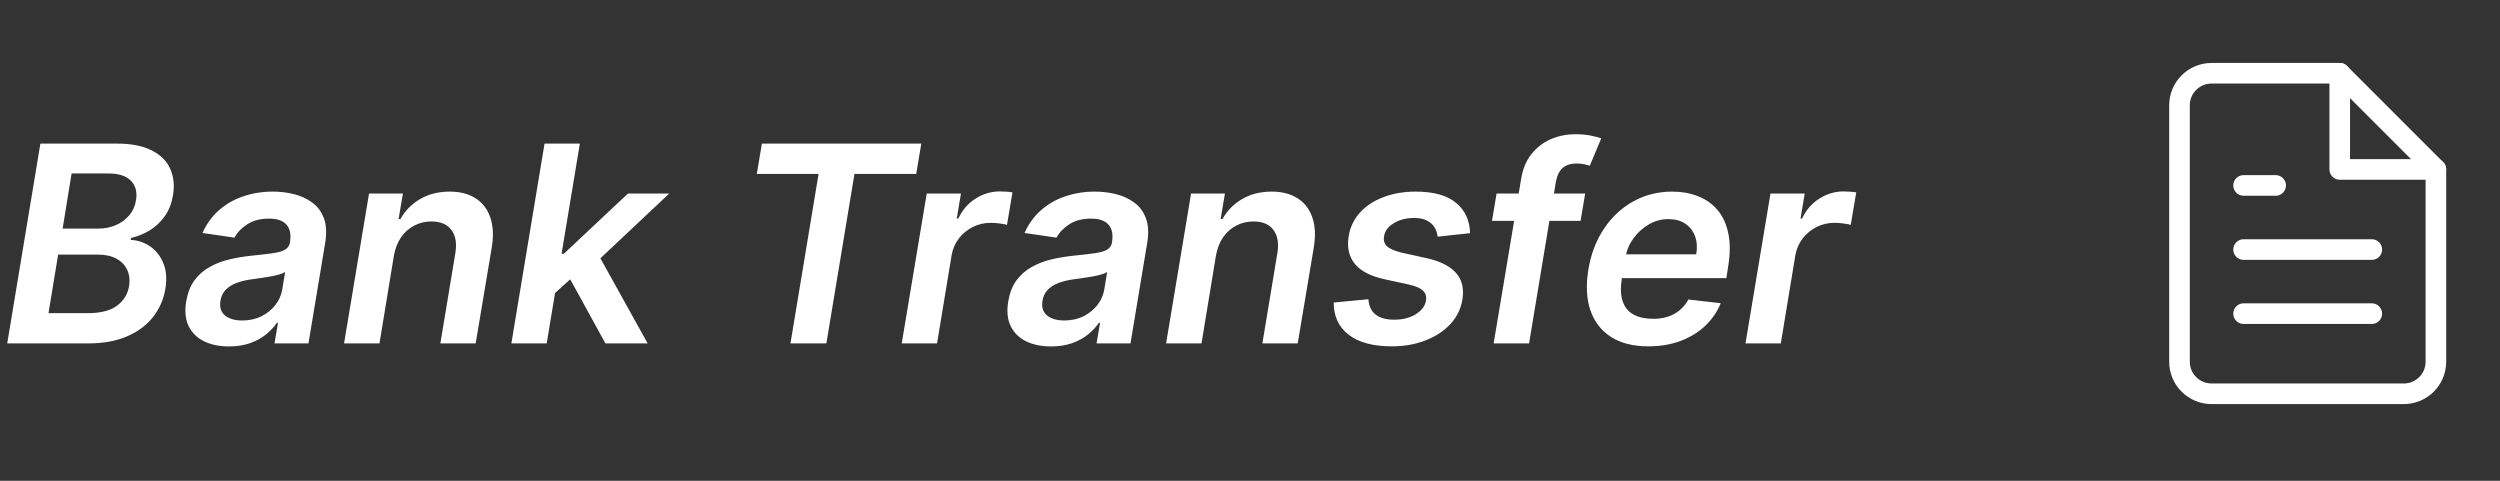 <svg width="182" height="35" viewBox="0 0 182 35" fill="none" xmlns="http://www.w3.org/2000/svg">
<rect x="0" y="0" width="182" height="35" fill="#333333" stroke="none"/>
<path d="M0.526 25L2.94 10.454H8.509C9.56 10.454 10.407 10.62 11.051 10.952C11.695 11.278 12.143 11.726 12.393 12.294C12.649 12.862 12.715 13.506 12.592 14.226C12.493 14.813 12.294 15.317 11.996 15.739C11.702 16.155 11.342 16.496 10.916 16.761C10.49 17.022 10.033 17.209 9.545 17.322L9.517 17.465C10.028 17.488 10.497 17.644 10.923 17.933C11.349 18.222 11.671 18.629 11.889 19.155C12.107 19.676 12.157 20.303 12.038 21.037C11.911 21.79 11.615 22.467 11.151 23.068C10.687 23.665 10.057 24.136 9.261 24.482C8.471 24.827 7.521 25 6.413 25H0.526ZM3.53 22.798H6.364C7.315 22.798 8.035 22.616 8.523 22.251C9.01 21.882 9.302 21.409 9.396 20.831C9.467 20.4 9.425 20.012 9.268 19.666C9.112 19.316 8.854 19.041 8.494 18.842C8.134 18.639 7.685 18.537 7.145 18.537H4.233L3.53 22.798ZM4.56 16.641H7.166C7.621 16.641 8.042 16.558 8.43 16.392C8.823 16.222 9.15 15.982 9.411 15.675C9.676 15.362 9.839 14.993 9.901 14.567C10 14.003 9.882 13.539 9.545 13.175C9.209 12.81 8.655 12.628 7.884 12.628H5.213L4.56 16.641ZM16.667 25.22C15.976 25.22 15.375 25.097 14.863 24.851C14.352 24.6 13.976 24.231 13.734 23.743C13.497 23.255 13.438 22.654 13.556 21.939C13.661 21.323 13.86 20.814 14.153 20.412C14.451 20.009 14.816 19.688 15.247 19.446C15.682 19.2 16.156 19.015 16.667 18.892C17.183 18.769 17.709 18.679 18.244 18.622C18.897 18.556 19.425 18.494 19.828 18.438C20.235 18.381 20.54 18.296 20.744 18.182C20.948 18.063 21.071 17.884 21.113 17.642V17.599C21.198 17.064 21.113 16.65 20.858 16.357C20.602 16.063 20.176 15.916 19.579 15.916C18.954 15.916 18.429 16.053 18.003 16.328C17.576 16.603 17.266 16.927 17.072 17.301L14.742 16.96C15.036 16.297 15.439 15.743 15.95 15.298C16.461 14.848 17.051 14.512 17.718 14.29C18.391 14.062 19.108 13.949 19.87 13.949C20.391 13.949 20.9 14.01 21.397 14.133C21.899 14.257 22.342 14.46 22.726 14.744C23.114 15.024 23.398 15.405 23.578 15.888C23.762 16.371 23.793 16.974 23.67 17.699L22.456 25H19.984L20.24 23.501H20.154C19.951 23.805 19.686 24.088 19.359 24.354C19.032 24.614 18.644 24.825 18.194 24.986C17.744 25.142 17.235 25.22 16.667 25.22ZM17.64 23.331C18.156 23.331 18.62 23.229 19.032 23.026C19.444 22.817 19.783 22.543 20.048 22.202C20.313 21.861 20.479 21.489 20.545 21.087L20.758 19.801C20.663 19.867 20.517 19.929 20.318 19.986C20.119 20.043 19.896 20.092 19.65 20.135C19.409 20.178 19.17 20.215 18.933 20.249C18.696 20.282 18.492 20.31 18.322 20.334C17.929 20.386 17.569 20.471 17.242 20.59C16.921 20.708 16.653 20.874 16.44 21.087C16.232 21.295 16.101 21.565 16.049 21.896C15.974 22.365 16.085 22.723 16.383 22.969C16.681 23.21 17.101 23.331 17.64 23.331ZM28.677 18.608L27.626 25H25.048L26.866 14.091H29.331L29.018 15.945H29.153C29.494 15.334 29.972 14.848 30.588 14.489C31.203 14.129 31.921 13.949 32.74 13.949C33.483 13.949 34.108 14.11 34.615 14.432C35.121 14.749 35.481 15.215 35.694 15.831C35.907 16.442 35.941 17.183 35.794 18.054L34.629 25H32.058L33.145 18.452C33.268 17.727 33.175 17.159 32.867 16.747C32.565 16.331 32.077 16.122 31.404 16.122C30.955 16.122 30.54 16.222 30.162 16.421C29.783 16.615 29.463 16.896 29.203 17.266C28.947 17.635 28.772 18.082 28.677 18.608ZM40.133 21.577L40.637 18.473H41.049L45.716 14.091H48.72L43.01 19.46H42.484L40.133 21.577ZM37.228 25L39.643 10.454H42.214L39.799 25H37.228ZM44.075 25L41.348 20.035L43.386 18.224L47.15 25H44.075ZM55.096 12.663L55.465 10.454H67.07L66.701 12.663H62.205L60.16 25H57.546L59.592 12.663H55.096ZM65.646 25L67.465 14.091H69.957L69.652 15.909H69.766C70.064 15.279 70.485 14.794 71.03 14.453C71.579 14.107 72.166 13.935 72.791 13.935C72.938 13.935 73.097 13.942 73.267 13.956C73.438 13.965 73.584 13.982 73.707 14.006L73.31 16.371C73.201 16.333 73.03 16.3 72.798 16.271C72.571 16.238 72.346 16.222 72.124 16.222C71.655 16.222 71.219 16.323 70.817 16.527C70.419 16.726 70.083 17.003 69.808 17.358C69.534 17.713 69.356 18.123 69.276 18.587L68.217 25H65.646ZM76.511 25.22C75.82 25.22 75.218 25.097 74.707 24.851C74.196 24.6 73.819 24.231 73.578 23.743C73.341 23.255 73.282 22.654 73.4 21.939C73.504 21.323 73.703 20.814 73.997 20.412C74.295 20.009 74.66 19.688 75.091 19.446C75.526 19.2 76 19.015 76.511 18.892C77.027 18.769 77.553 18.679 78.088 18.622C78.741 18.556 79.269 18.494 79.671 18.438C80.079 18.381 80.384 18.296 80.588 18.182C80.791 18.063 80.914 17.884 80.957 17.642V17.599C81.042 17.064 80.957 16.65 80.701 16.357C80.446 16.063 80.019 15.916 79.423 15.916C78.798 15.916 78.272 16.053 77.846 16.328C77.42 16.603 77.11 16.927 76.916 17.301L74.586 16.96C74.88 16.297 75.282 15.743 75.794 15.298C76.305 14.848 76.894 14.512 77.562 14.29C78.234 14.062 78.952 13.949 79.714 13.949C80.235 13.949 80.744 14.01 81.241 14.133C81.743 14.257 82.186 14.46 82.569 14.744C82.957 15.024 83.242 15.405 83.421 15.888C83.606 16.371 83.637 16.974 83.514 17.699L82.299 25H79.828L80.084 23.501H79.998C79.795 23.805 79.529 24.088 79.203 24.354C78.876 24.614 78.488 24.825 78.038 24.986C77.588 25.142 77.079 25.22 76.511 25.22ZM77.484 23.331C78 23.331 78.464 23.229 78.876 23.026C79.288 22.817 79.626 22.543 79.892 22.202C80.157 21.861 80.323 21.489 80.389 21.087L80.602 19.801C80.507 19.867 80.36 19.929 80.162 19.986C79.963 20.043 79.74 20.092 79.494 20.135C79.252 20.178 79.013 20.215 78.777 20.249C78.54 20.282 78.336 20.31 78.166 20.334C77.773 20.386 77.413 20.471 77.086 20.59C76.764 20.708 76.497 20.874 76.284 21.087C76.075 21.295 75.945 21.565 75.893 21.896C75.817 22.365 75.929 22.723 76.227 22.969C76.525 23.21 76.944 23.331 77.484 23.331ZM88.521 18.608L87.47 25H84.892L86.71 14.091H89.174L88.862 15.945H88.997C89.338 15.334 89.816 14.848 90.431 14.489C91.047 14.129 91.764 13.949 92.584 13.949C93.327 13.949 93.952 14.11 94.459 14.432C94.965 14.749 95.325 15.215 95.538 15.831C95.751 16.442 95.784 17.183 95.637 18.054L94.473 25H91.902L92.988 18.452C93.111 17.727 93.019 17.159 92.711 16.747C92.408 16.331 91.921 16.122 91.248 16.122C90.798 16.122 90.384 16.222 90.005 16.421C89.626 16.615 89.307 16.896 89.046 17.266C88.791 17.635 88.616 18.082 88.521 18.608ZM107.022 16.974L104.657 17.23C104.634 16.989 104.56 16.764 104.437 16.555C104.314 16.347 104.129 16.181 103.883 16.058C103.642 15.93 103.329 15.867 102.946 15.867C102.387 15.867 101.897 15.992 101.475 16.243C101.054 16.494 100.815 16.816 100.758 17.209C100.706 17.502 100.777 17.741 100.971 17.926C101.165 18.111 101.525 18.267 102.051 18.395L103.855 18.793C104.849 19.015 105.564 19.375 106 19.872C106.44 20.369 106.594 21.02 106.461 21.825C106.348 22.498 106.054 23.09 105.581 23.601C105.107 24.108 104.501 24.503 103.762 24.787C103.029 25.071 102.214 25.213 101.319 25.213C99.96 25.213 98.914 24.931 98.18 24.368C97.451 23.8 97.089 23.018 97.093 22.024L99.622 21.783C99.65 22.275 99.823 22.647 100.14 22.898C100.458 23.144 100.898 23.269 101.461 23.274C102.096 23.279 102.631 23.146 103.066 22.876C103.507 22.602 103.755 22.268 103.812 21.875C103.859 21.581 103.786 21.342 103.592 21.158C103.403 20.973 103.064 20.826 102.576 20.717L100.787 20.327C99.773 20.104 99.051 19.728 98.62 19.197C98.194 18.662 98.05 17.988 98.187 17.173C98.301 16.51 98.578 15.94 99.018 15.462C99.463 14.979 100.034 14.607 100.73 14.347C101.426 14.081 102.205 13.949 103.066 13.949C104.364 13.949 105.342 14.221 106 14.766C106.658 15.31 106.999 16.046 107.022 16.974ZM115.4 14.091L115.066 16.079H108.617L108.951 14.091H115.4ZM108.738 25L110.733 13.061C110.847 12.327 111.096 11.716 111.479 11.229C111.867 10.741 112.338 10.376 112.892 10.135C113.451 9.893 114.045 9.773 114.675 9.773C115.125 9.773 115.516 9.808 115.847 9.879C116.178 9.95 116.42 10.014 116.571 10.071L115.74 12.06C115.632 12.027 115.499 11.993 115.343 11.96C115.191 11.922 115.014 11.903 114.81 11.903C114.332 11.903 113.974 12.019 113.738 12.251C113.501 12.479 113.345 12.805 113.269 13.232L111.316 25H108.738ZM119.998 25.213C118.904 25.213 118 24.986 117.285 24.531C116.57 24.072 116.068 23.423 115.779 22.585C115.495 21.742 115.448 20.75 115.637 19.609C115.822 18.487 116.199 17.502 116.767 16.655C117.335 15.803 118.045 15.14 118.897 14.666C119.754 14.188 120.701 13.949 121.738 13.949C122.411 13.949 123.029 14.058 123.592 14.276C124.155 14.489 124.631 14.82 125.02 15.27C125.408 15.72 125.675 16.293 125.822 16.989C125.969 17.68 125.962 18.504 125.801 19.46L125.68 20.249H116.731L117.008 18.516H123.485C123.571 18.023 123.542 17.585 123.4 17.202C123.258 16.813 123.021 16.508 122.69 16.285C122.359 16.063 121.944 15.952 121.447 15.952C120.94 15.952 120.467 16.082 120.027 16.342C119.591 16.598 119.224 16.93 118.926 17.337C118.627 17.744 118.438 18.172 118.358 18.622L118.066 20.284C117.962 20.966 117.986 21.522 118.137 21.953C118.289 22.384 118.554 22.701 118.933 22.905C119.312 23.108 119.79 23.21 120.368 23.21C120.746 23.21 121.097 23.158 121.419 23.054C121.741 22.95 122.027 22.794 122.278 22.585C122.534 22.372 122.747 22.112 122.917 21.804L125.268 22.074C125.008 22.708 124.627 23.262 124.125 23.736C123.623 24.204 123.021 24.569 122.321 24.829C121.625 25.085 120.85 25.213 119.998 25.213ZM127.072 25L128.89 14.091H131.383L131.078 15.909H131.191C131.49 15.279 131.911 14.794 132.456 14.453C133.005 14.107 133.592 13.935 134.217 13.935C134.364 13.935 134.522 13.942 134.693 13.956C134.863 13.965 135.01 13.982 135.133 14.006L134.735 16.371C134.627 16.333 134.456 16.3 134.224 16.271C133.997 16.238 133.772 16.222 133.549 16.222C133.081 16.222 132.645 16.323 132.243 16.527C131.845 16.726 131.509 17.003 131.234 17.358C130.959 17.713 130.782 18.123 130.701 18.587L129.643 25H127.072Z" fill="white"/>
<path d="M170.333 5.333H161C160.381 5.333 159.788 5.579 159.35 6.017C158.912 6.454 158.667 7.048 158.667 7.667V26.333C158.667 26.952 158.912 27.546 159.35 27.983C159.788 28.421 160.381 28.667 161 28.667H175C175.619 28.667 176.212 28.421 176.65 27.983C177.087 27.546 177.333 26.952 177.333 26.333V12.333L170.333 5.333Z" stroke="white" stroke-width="1.5" stroke-linecap="round" stroke-linejoin="round"/>
<path d="M170.333 5.333V12.333H177.333" stroke="white" stroke-width="1.5" stroke-linecap="round" stroke-linejoin="round"/>
<path d="M172.667 18.167H163.333" stroke="white" stroke-width="1.5" stroke-linecap="round" stroke-linejoin="round"/>
<path d="M172.667 22.833H163.333" stroke="white" stroke-width="1.5" stroke-linecap="round" stroke-linejoin="round"/>
<path d="M165.667 13.5H164.5H163.333" stroke="white" stroke-width="1.5" stroke-linecap="round" stroke-linejoin="round"/>
</svg>

